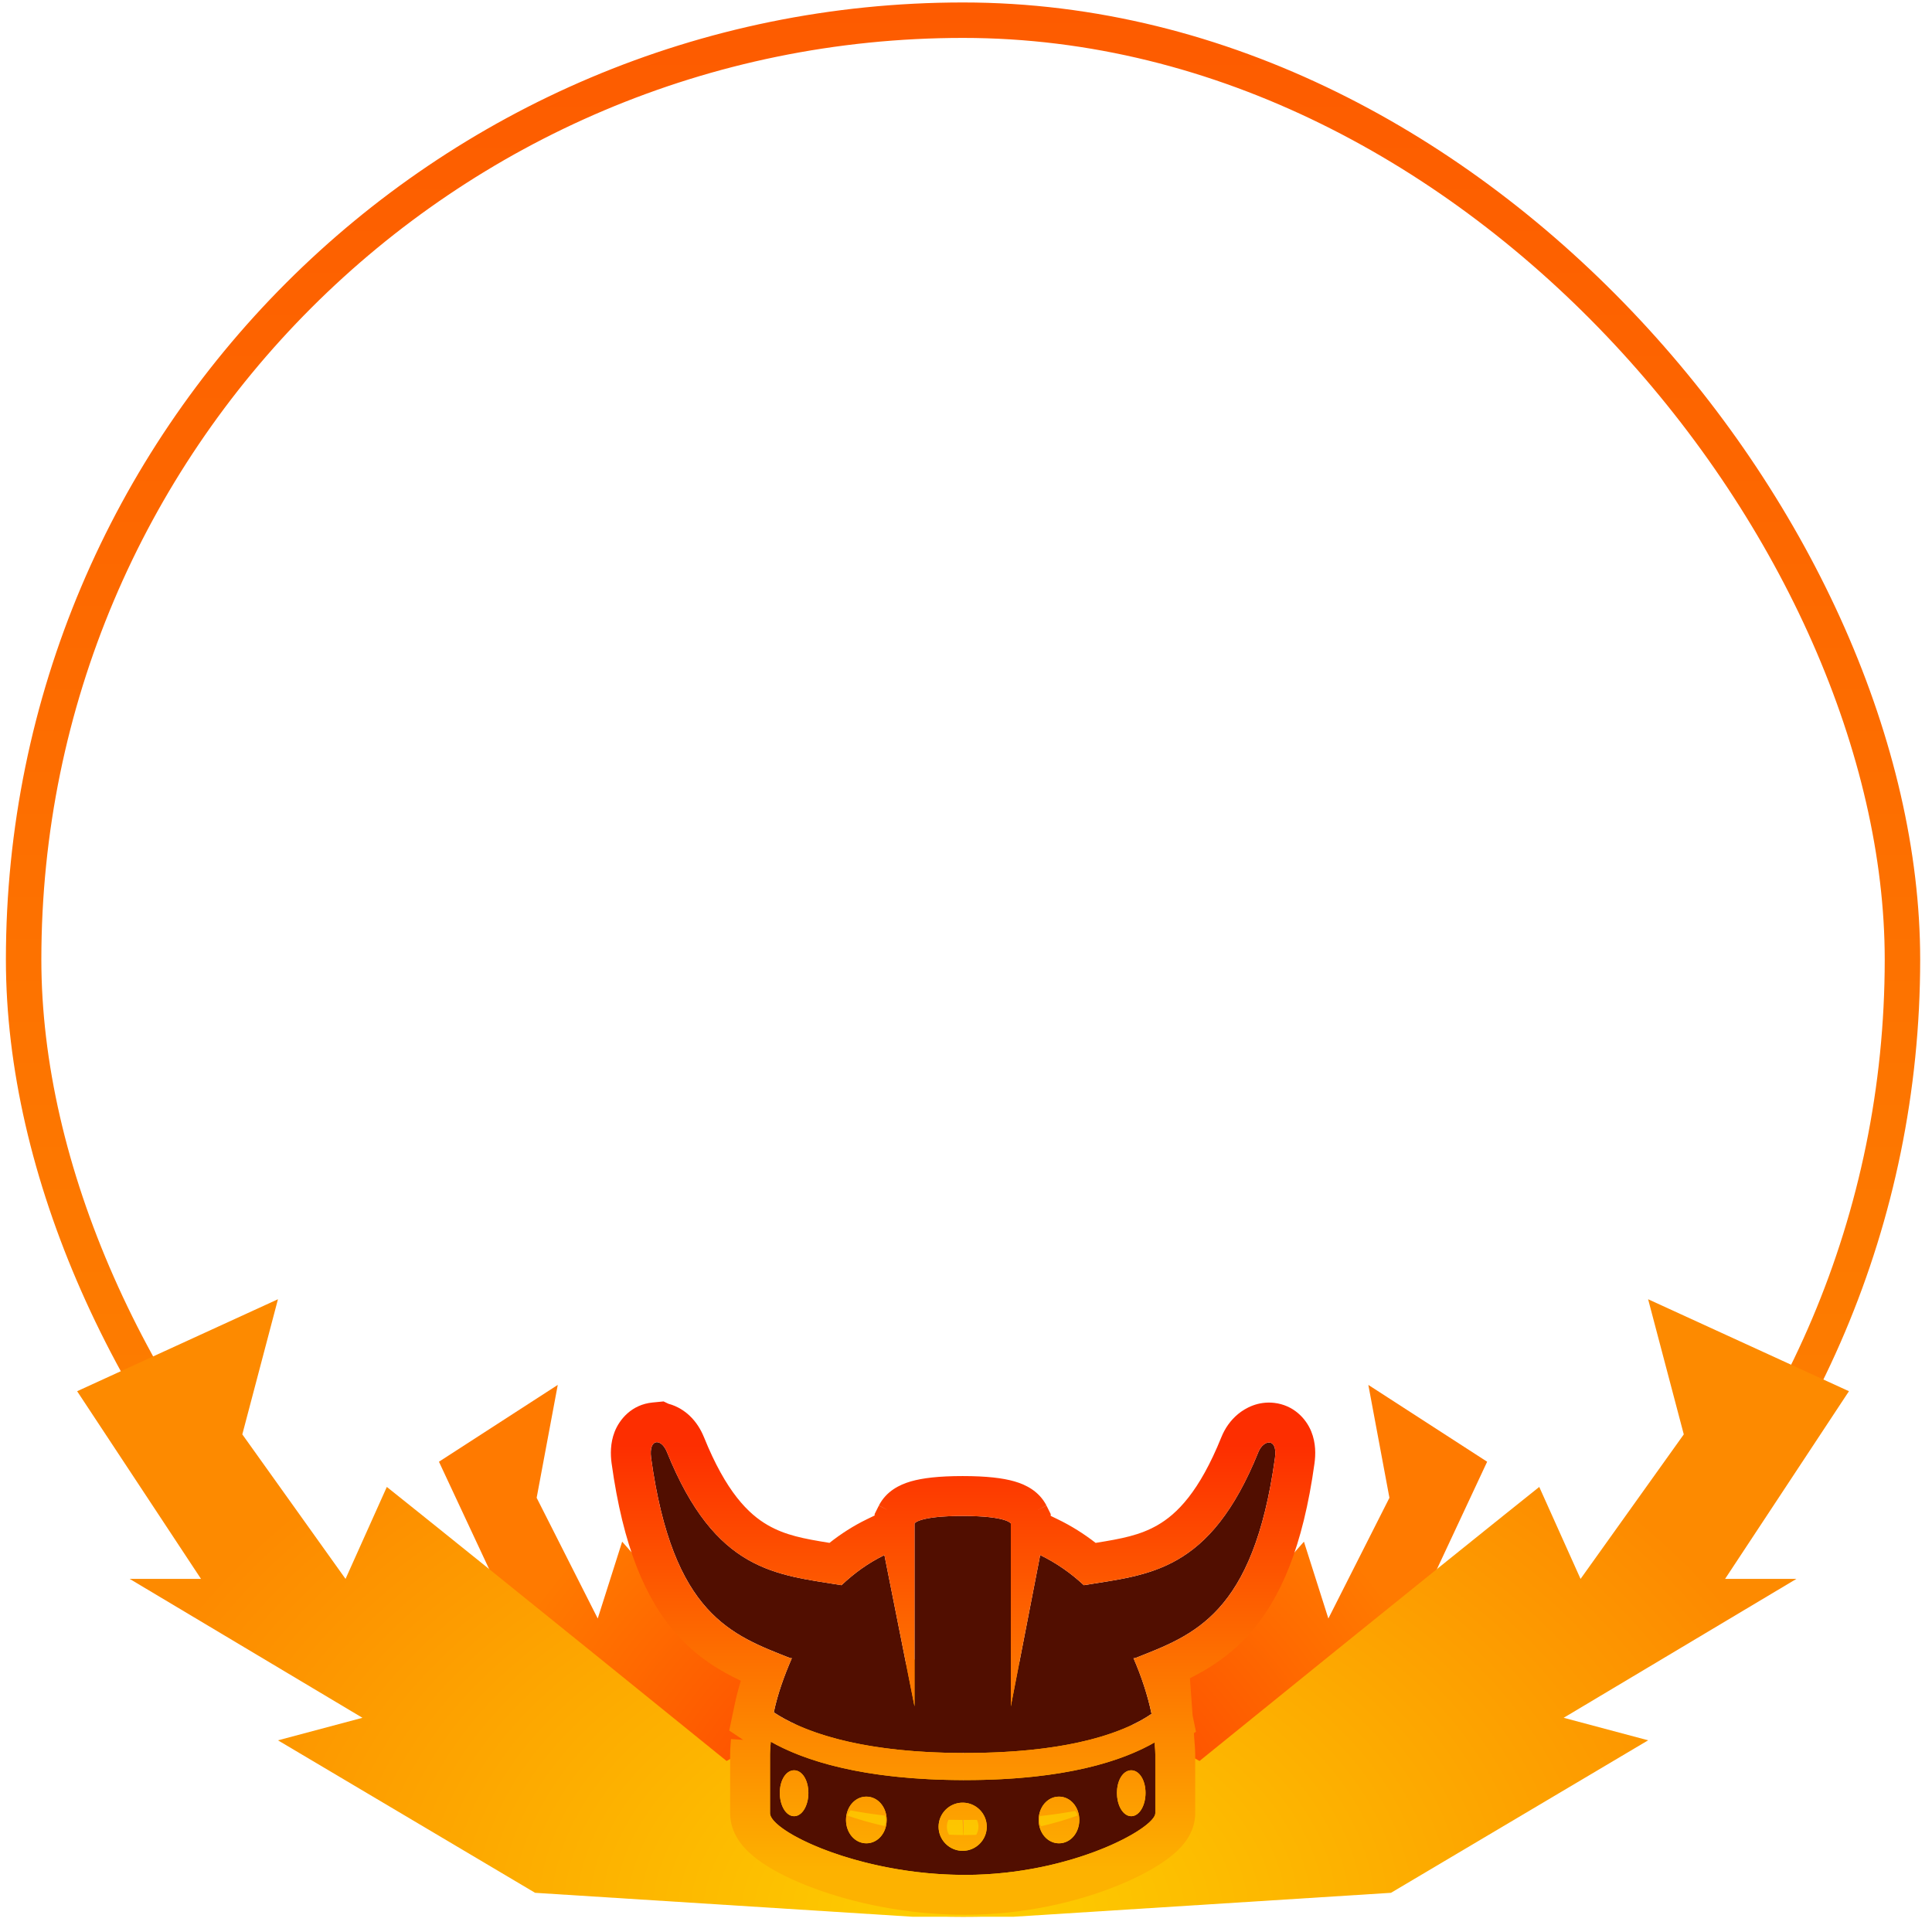<svg width="109" height="109" viewBox="0 0 109 109" fill="none" xmlns="http://www.w3.org/2000/svg">
<rect x="1.333" y="1.139" width="106" height="106" rx="53" stroke="url(#paint0_linear_194:940)" stroke-width="2"/>
<path fill-rule="evenodd" clip-rule="evenodd" d="M46.44 99.893C46.44 99.893 38.609 90.93 35.101 86.979L33.723 91.313L30.277 84.503L31.468 78.134L24.765 82.468L28.899 91.313H26.519L34.287 97.859L31.468 98.92L40.05 104.227L52.642 107.235H54.333H56.025L68.617 104.227L77.199 98.92L74.38 97.859L82.148 91.313H79.767L83.902 82.468L77.199 78.134L78.389 84.503L74.944 91.313L73.566 86.979C70.057 90.93 62.227 99.893 62.227 99.893L54.333 93.879L46.44 99.893ZM54.333 93.879C54.333 93.879 54.397 97.58 54.333 103.52C54.27 97.58 54.333 93.879 54.333 93.879Z" fill="url(#paint1_radial_194:940)"/>
<path fill-rule="evenodd" clip-rule="evenodd" d="M40.991 99.35C40.991 99.35 27.754 88.62 21.824 83.89L19.495 89.079L13.671 80.925L15.682 73.301L4.352 78.49L11.341 89.079H7.317L20.448 96.915L15.682 98.186L30.19 106.789L51.474 108.139H54.333H57.192L78.477 106.789L92.984 98.186L88.219 96.915L101.349 89.079H97.326L104.314 78.49L92.984 73.301L94.996 80.925L89.172 89.079L86.842 83.89C80.912 88.62 67.676 99.35 67.676 99.35L54.333 92.15L40.991 99.35ZM54.333 92.15C54.333 92.15 54.44 96.581 54.333 103.692C54.226 96.581 54.333 92.15 54.333 92.15Z" fill="url(#paint2_radial_194:940)"/>
<path d="M37.032 81.367C36.815 81.388 36.656 81.669 36.735 82.258C37.961 91.11 41.283 92.246 44.59 93.551C44.616 93.557 44.648 93.551 44.675 93.551C44.239 94.554 43.873 95.568 43.656 96.608C45.046 97.537 48.161 98.901 54.439 98.901C60.643 98.901 63.626 97.617 64.969 96.693C64.751 95.642 64.39 94.56 63.95 93.551C63.976 93.551 64.008 93.557 64.034 93.551C67.341 92.246 70.705 91.11 71.931 82.258C72.096 81.08 71.279 81.218 70.997 81.918C68.259 88.711 64.836 88.828 61.148 89.433C60.431 88.764 59.598 88.175 58.685 87.735L57.029 96.269V85.952C57.029 85.952 56.817 85.527 54.312 85.527C51.807 85.527 51.595 85.952 51.595 85.952V96.269L49.897 87.735C48.989 88.175 48.182 88.764 47.477 89.433C43.788 88.828 40.365 88.711 37.627 81.918C37.483 81.568 37.25 81.345 37.032 81.367L37.032 81.367ZM43.486 98.264C43.47 98.503 43.443 98.742 43.443 98.986V102.297C43.443 103.316 48.437 105.779 54.439 105.779C60.442 105.779 65.181 103.146 65.181 102.297V98.986C65.181 98.758 65.154 98.529 65.138 98.306C63.366 99.32 60.166 100.429 54.439 100.429C48.607 100.429 45.295 99.288 43.486 98.264ZM44.802 99.877C45.258 99.877 45.608 100.435 45.608 101.151C45.608 101.867 45.258 102.467 44.802 102.467C44.345 102.467 43.995 101.867 43.995 101.151C43.995 100.435 44.345 99.877 44.802 99.877ZM63.822 99.877C64.279 99.877 64.629 100.435 64.629 101.151C64.629 101.867 64.279 102.467 63.822 102.467C63.366 102.467 63.016 101.867 63.016 101.151C63.016 100.435 63.366 99.877 63.822 99.877ZM48.878 101.363C49.525 101.363 50.024 101.952 50.024 102.679C50.024 103.407 49.525 103.996 48.878 103.996C48.23 103.996 47.731 103.407 47.731 102.679C47.731 101.952 48.23 101.363 48.878 101.363ZM59.746 101.363C60.394 101.363 60.893 101.952 60.893 102.679C60.893 103.407 60.394 103.996 59.746 103.996C59.099 103.996 58.6 103.407 58.6 102.679C58.6 101.952 59.099 101.363 59.746 101.363ZM54.312 101.703C55.06 101.703 55.671 102.313 55.671 103.062C55.671 103.81 55.06 104.42 54.312 104.42C53.564 104.42 52.953 103.81 52.953 103.062C52.953 102.313 53.564 101.703 54.312 101.703Z" fill="#510E00"/>
<path fill-rule="evenodd" clip-rule="evenodd" d="M37.437 79.066L37.713 79.198C38.242 79.338 38.645 79.626 38.895 79.86C39.291 80.231 39.548 80.671 39.709 81.067L39.714 81.077C40.961 84.171 42.227 85.419 43.317 86.046C44.312 86.618 45.34 86.811 46.799 87.046C47.436 86.542 48.14 86.086 48.914 85.711L49.345 85.502V85.421L49.582 84.945L50.03 85.169L50.032 85.168C49.584 84.942 49.586 84.939 49.587 84.936L49.592 84.927L49.601 84.909L49.621 84.872C49.634 84.848 49.648 84.824 49.662 84.8C49.69 84.752 49.72 84.706 49.752 84.661C49.815 84.571 49.883 84.487 49.954 84.409C50.097 84.253 50.253 84.125 50.409 84.02C50.715 83.814 51.051 83.676 51.388 83.578C52.046 83.388 52.965 83.277 54.312 83.277C55.659 83.277 56.578 83.388 57.236 83.578C57.573 83.676 57.909 83.814 58.215 84.02C58.371 84.125 58.527 84.253 58.67 84.409C58.742 84.487 58.809 84.571 58.872 84.661C58.904 84.706 58.934 84.752 58.962 84.8C58.976 84.824 58.99 84.848 59.003 84.872L59.023 84.909L59.032 84.927L59.037 84.936C59.038 84.939 59.04 84.942 58.568 85.18L58.57 85.181L59.042 84.945L59.279 85.421V85.523L59.663 85.709C60.437 86.082 61.158 86.538 61.813 87.047C63.279 86.812 64.31 86.619 65.307 86.046C66.397 85.419 67.663 84.171 68.91 81.077C69.107 80.589 69.423 80.127 69.859 79.77C70.264 79.438 70.977 79.043 71.889 79.148C72.958 79.272 73.668 80.001 73.978 80.759C74.246 81.417 74.228 82.079 74.16 82.569C73.514 87.229 72.259 90.227 70.43 92.245C69.391 93.393 68.231 94.137 67.135 94.68L67.285 96.786L67.475 97.7L67.357 97.781L67.383 98.146C67.384 98.162 67.386 98.187 67.389 98.22C67.402 98.377 67.431 98.71 67.431 98.986V102.297C67.431 103.316 66.815 104.004 66.62 104.216C66.32 104.541 65.96 104.823 65.612 105.06C64.903 105.543 63.966 106.023 62.887 106.449C60.722 107.305 57.756 108.029 54.439 108.029C51.147 108.029 48.133 107.357 45.907 106.529C44.8 106.118 43.819 105.643 43.07 105.144C42.703 104.899 42.317 104.6 41.997 104.244C41.743 103.962 41.193 103.279 41.193 102.297V98.986C41.193 98.707 41.22 98.377 41.234 98.206C41.237 98.166 41.239 98.135 41.241 98.114L41.928 98.16L41.142 97.635L41.453 96.148C41.547 95.697 41.664 95.256 41.796 94.826C40.615 94.271 39.34 93.497 38.209 92.239C36.394 90.22 35.151 87.223 34.507 82.567L34.505 82.559C34.439 82.068 34.426 81.423 34.675 80.783C34.949 80.081 35.636 79.242 36.814 79.127L37.437 79.066ZM42.587 92.709C43.178 92.996 43.783 93.234 44.389 93.472C44.456 93.499 44.523 93.525 44.59 93.551C44.608 93.555 44.628 93.554 44.647 93.552C44.657 93.552 44.666 93.551 44.675 93.551C44.62 93.677 44.566 93.804 44.514 93.93C44.273 94.512 44.058 95.099 43.885 95.692C43.797 95.996 43.72 96.301 43.656 96.608C43.821 96.719 44.01 96.835 44.227 96.955C45.831 97.842 48.907 98.901 54.439 98.901C59.9 98.901 62.865 97.906 64.413 97.038C64.623 96.919 64.808 96.804 64.969 96.693C64.915 96.436 64.853 96.177 64.784 95.917C64.764 95.844 64.744 95.771 64.724 95.698C64.554 95.103 64.346 94.508 64.111 93.932C64.058 93.804 64.005 93.677 63.95 93.551C63.958 93.551 63.968 93.552 63.977 93.552C63.996 93.554 64.017 93.555 64.034 93.551C64.107 93.523 64.18 93.494 64.253 93.465C64.852 93.23 65.451 92.994 66.038 92.711C67.949 91.789 69.725 90.369 70.915 86.831C71.224 85.915 71.492 84.857 71.714 83.629C71.79 83.204 71.862 82.759 71.927 82.293C71.926 82.293 71.927 82.293 71.927 82.293C71.928 82.282 71.93 82.269 71.931 82.258C72.096 81.08 71.279 81.218 70.997 81.918C70.971 81.985 70.944 82.051 70.916 82.116C70.917 82.116 70.916 82.117 70.916 82.116C70.753 82.513 70.586 82.887 70.418 83.238C69.927 84.261 69.417 85.098 68.889 85.787C66.77 88.551 64.37 88.927 61.828 89.325C61.602 89.36 61.375 89.396 61.148 89.433C61.01 89.304 60.867 89.178 60.721 89.056C60.275 88.684 59.792 88.343 59.279 88.049C59.085 87.937 58.887 87.832 58.685 87.735L57.029 96.269V85.952C57.029 85.952 56.993 85.878 56.77 85.793C56.457 85.672 55.776 85.527 54.312 85.527C52.772 85.527 52.098 85.688 51.808 85.811C51.626 85.889 51.595 85.952 51.595 85.952V96.269L49.897 87.735C49.708 87.826 49.524 87.924 49.345 88.028C48.816 88.333 48.324 88.688 47.87 89.078C47.735 89.194 47.604 89.312 47.477 89.433C47.249 89.396 47.022 89.36 46.796 89.325C44.28 88.931 41.903 88.559 39.8 85.87C39.251 85.168 38.72 84.307 38.211 83.247C38.042 82.896 37.876 82.523 37.712 82.126C37.711 82.125 37.711 82.124 37.71 82.123C37.682 82.055 37.654 81.987 37.627 81.918C37.483 81.568 37.25 81.345 37.032 81.367C36.845 81.385 36.701 81.596 36.715 82.03C36.715 82.03 36.715 82.03 36.715 82.03C36.718 82.1 36.724 82.176 36.735 82.258C36.736 82.264 36.737 82.271 36.738 82.277C36.738 82.278 36.738 82.28 36.739 82.282C36.803 82.746 36.873 83.19 36.949 83.613C36.951 83.62 36.952 83.627 36.953 83.635C37.182 84.904 37.46 85.991 37.779 86.928C38.96 90.393 40.703 91.796 42.587 92.709ZM50.965 105.511C51.229 105.551 51.497 105.588 51.768 105.62C52.586 105.716 53.438 105.773 54.312 105.778C54.354 105.779 54.397 105.779 54.439 105.779C55.264 105.779 56.066 105.729 56.834 105.641C57.121 105.608 57.403 105.57 57.679 105.527C58.406 105.415 59.098 105.27 59.746 105.103C60.698 104.858 61.557 104.566 62.296 104.262C62.505 104.175 62.705 104.088 62.895 104C63.239 103.841 63.549 103.681 63.822 103.525C64.689 103.029 65.181 102.571 65.181 102.297V98.986C65.181 98.821 65.167 98.656 65.153 98.493C65.148 98.43 65.143 98.368 65.138 98.306C64.766 98.519 64.331 98.737 63.822 98.947C63.791 98.96 63.759 98.973 63.727 98.986C63.479 99.086 63.214 99.184 62.931 99.28C62.525 99.417 62.081 99.548 61.597 99.669C61.398 99.719 61.193 99.767 60.98 99.814C60.593 99.898 60.182 99.976 59.746 100.046C58.972 100.17 58.119 100.27 57.179 100.337C57.026 100.348 56.869 100.358 56.71 100.367C56.001 100.407 55.245 100.429 54.439 100.429C54.397 100.429 54.354 100.429 54.312 100.429C53.465 100.427 52.672 100.4 51.929 100.353C51.76 100.343 51.593 100.331 51.43 100.318C50.498 100.246 49.65 100.141 48.878 100.013C48.437 99.939 48.021 99.858 47.629 99.77C47.438 99.728 47.253 99.684 47.073 99.639C46.572 99.512 46.113 99.376 45.693 99.234C45.455 99.153 45.229 99.07 45.015 98.986C44.943 98.957 44.871 98.929 44.802 98.9C44.294 98.69 43.858 98.475 43.486 98.264C43.481 98.332 43.476 98.399 43.471 98.467C43.457 98.638 43.443 98.811 43.443 98.986V102.297C43.443 102.618 43.938 103.081 44.802 103.566C45.079 103.721 45.394 103.879 45.742 104.034C45.923 104.115 46.112 104.195 46.31 104.274C47.055 104.571 47.921 104.854 48.878 105.092C49.534 105.255 50.233 105.398 50.965 105.511ZM47.754 102.412C47.739 102.499 47.731 102.588 47.731 102.679C47.731 103.407 48.23 103.996 48.878 103.996C49.414 103.996 49.848 103.592 49.981 103.04C50.009 102.925 50.024 102.804 50.024 102.679C50.024 102.598 50.018 102.519 50.006 102.442C49.911 101.828 49.453 101.363 48.878 101.363C48.411 101.363 48.022 101.669 47.841 102.112C47.802 102.207 47.773 102.307 47.754 102.412ZM47.99 102.14C47.905 102.239 47.85 102.34 47.817 102.434C48.061 102.519 48.316 102.601 48.581 102.679C48.679 102.708 48.777 102.737 48.878 102.765C49.204 102.856 49.544 102.942 49.897 103.021C49.96 102.895 49.981 102.775 49.981 102.679C49.981 102.608 49.969 102.524 49.938 102.434C49.572 102.391 49.219 102.343 48.878 102.291C48.572 102.244 48.277 102.194 47.99 102.14ZM45.425 100.33C45.279 100.051 45.057 99.877 44.802 99.877C44.547 99.877 44.325 100.051 44.179 100.33C44.082 100.515 44.018 100.746 44 101.003C43.997 101.052 43.995 101.101 43.995 101.151C43.995 101.48 44.069 101.784 44.193 102.017C44.252 102.128 44.323 102.224 44.403 102.297C44.519 102.405 44.655 102.467 44.802 102.467C44.949 102.467 45.084 102.405 45.201 102.297C45.281 102.224 45.352 102.128 45.411 102.017C45.475 101.896 45.526 101.755 45.56 101.603C45.563 101.587 45.567 101.572 45.57 101.557C45.579 101.511 45.586 101.464 45.592 101.417C45.603 101.331 45.608 101.242 45.608 101.151C45.608 100.835 45.54 100.55 45.425 100.33ZM53.015 102.657C52.975 102.785 52.953 102.921 52.953 103.062C52.953 103.207 52.976 103.347 53.019 103.478C53.196 104.024 53.709 104.42 54.312 104.42C54.355 104.42 54.398 104.418 54.439 104.414C54.981 104.363 55.433 103.992 55.6 103.492C55.646 103.357 55.671 103.212 55.671 103.062C55.671 102.923 55.65 102.79 55.611 102.664C55.453 102.148 54.993 101.761 54.439 101.709C54.398 101.705 54.355 101.703 54.312 101.703C53.705 101.703 53.188 102.105 53.015 102.657ZM53.51 102.67C53.773 102.675 54.04 102.678 54.312 102.679C54.354 102.679 54.397 102.679 54.439 102.679C54.668 102.679 54.894 102.678 55.116 102.674C55.172 102.791 55.203 102.923 55.203 103.062C55.203 103.229 55.158 103.384 55.079 103.518C54.868 103.525 54.654 103.529 54.439 103.529C54.397 103.529 54.354 103.529 54.312 103.528C54.052 103.527 53.795 103.52 53.54 103.508C53.464 103.377 53.421 103.225 53.421 103.062C53.421 102.921 53.453 102.788 53.51 102.67ZM58.615 102.467C58.605 102.536 58.6 102.607 58.6 102.679C58.6 102.81 58.616 102.935 58.646 103.054C58.784 103.599 59.215 103.996 59.746 103.996C60.394 103.996 60.893 103.407 60.893 102.679C60.893 102.585 60.884 102.492 60.868 102.403C60.852 102.314 60.828 102.228 60.797 102.146C60.622 101.685 60.225 101.363 59.746 101.363C59.163 101.363 58.701 101.841 58.615 102.467ZM58.678 102.46C59.046 102.419 59.402 102.373 59.746 102.322C60.061 102.276 60.365 102.225 60.66 102.172C60.728 102.258 60.774 102.344 60.804 102.426C60.564 102.513 60.312 102.598 60.049 102.679C59.95 102.71 59.849 102.741 59.746 102.77C59.423 102.864 59.085 102.953 58.733 103.034C58.666 102.904 58.643 102.779 58.643 102.679C58.643 102.615 58.652 102.54 58.678 102.46ZM63.213 102.017C63.273 102.128 63.343 102.224 63.423 102.297C63.54 102.405 63.675 102.467 63.822 102.467C63.969 102.467 64.105 102.405 64.221 102.297C64.301 102.224 64.372 102.128 64.431 102.017C64.555 101.784 64.629 101.48 64.629 101.151C64.629 101.117 64.628 101.083 64.626 101.049C64.614 100.774 64.548 100.526 64.445 100.33C64.299 100.051 64.077 99.877 63.822 99.877C63.567 99.877 63.345 100.051 63.199 100.33C63.084 100.55 63.016 100.835 63.016 101.151C63.016 101.227 63.02 101.302 63.027 101.375C63.035 101.45 63.047 101.522 63.062 101.591C63.062 101.594 63.063 101.597 63.063 101.599C63.097 101.753 63.148 101.895 63.213 102.017Z" fill="url(#paint3_linear_194:940)"/>
<defs>
<linearGradient id="paint0_linear_194:940" x1="54.333" y1="0.139" x2="54.333" y2="108.139" gradientUnits="userSpaceOnUse">
<stop stop-color="#FD5B00"/>
<stop offset="1" stop-color="#FD8900"/>
</linearGradient>
<radialGradient id="paint1_radial_194:940" cx="0" cy="0" r="1" gradientUnits="userSpaceOnUse" gradientTransform="translate(54.333 107.235) rotate(-90) scale(29.101 29.569)">
<stop stop-color="#FD2E00"/>
<stop offset="1" stop-color="#FF7A00"/>
</radialGradient>
<radialGradient id="paint2_radial_194:940" cx="0" cy="0" r="1" gradientUnits="userSpaceOnUse" gradientTransform="translate(54.333 108.139) rotate(-90) scale(34.839 49.981)">
<stop stop-color="#FDD000"/>
<stop offset="1" stop-color="#FD8A00"/>
</radialGradient>
<linearGradient id="paint3_linear_194:940" x1="54.333" y1="81.512" x2="54.333" y2="105.583" gradientUnits="userSpaceOnUse">
<stop stop-color="#FD2E00"/>
<stop offset="1" stop-color="#FDB200"/>
</linearGradient>
</defs>
</svg>
